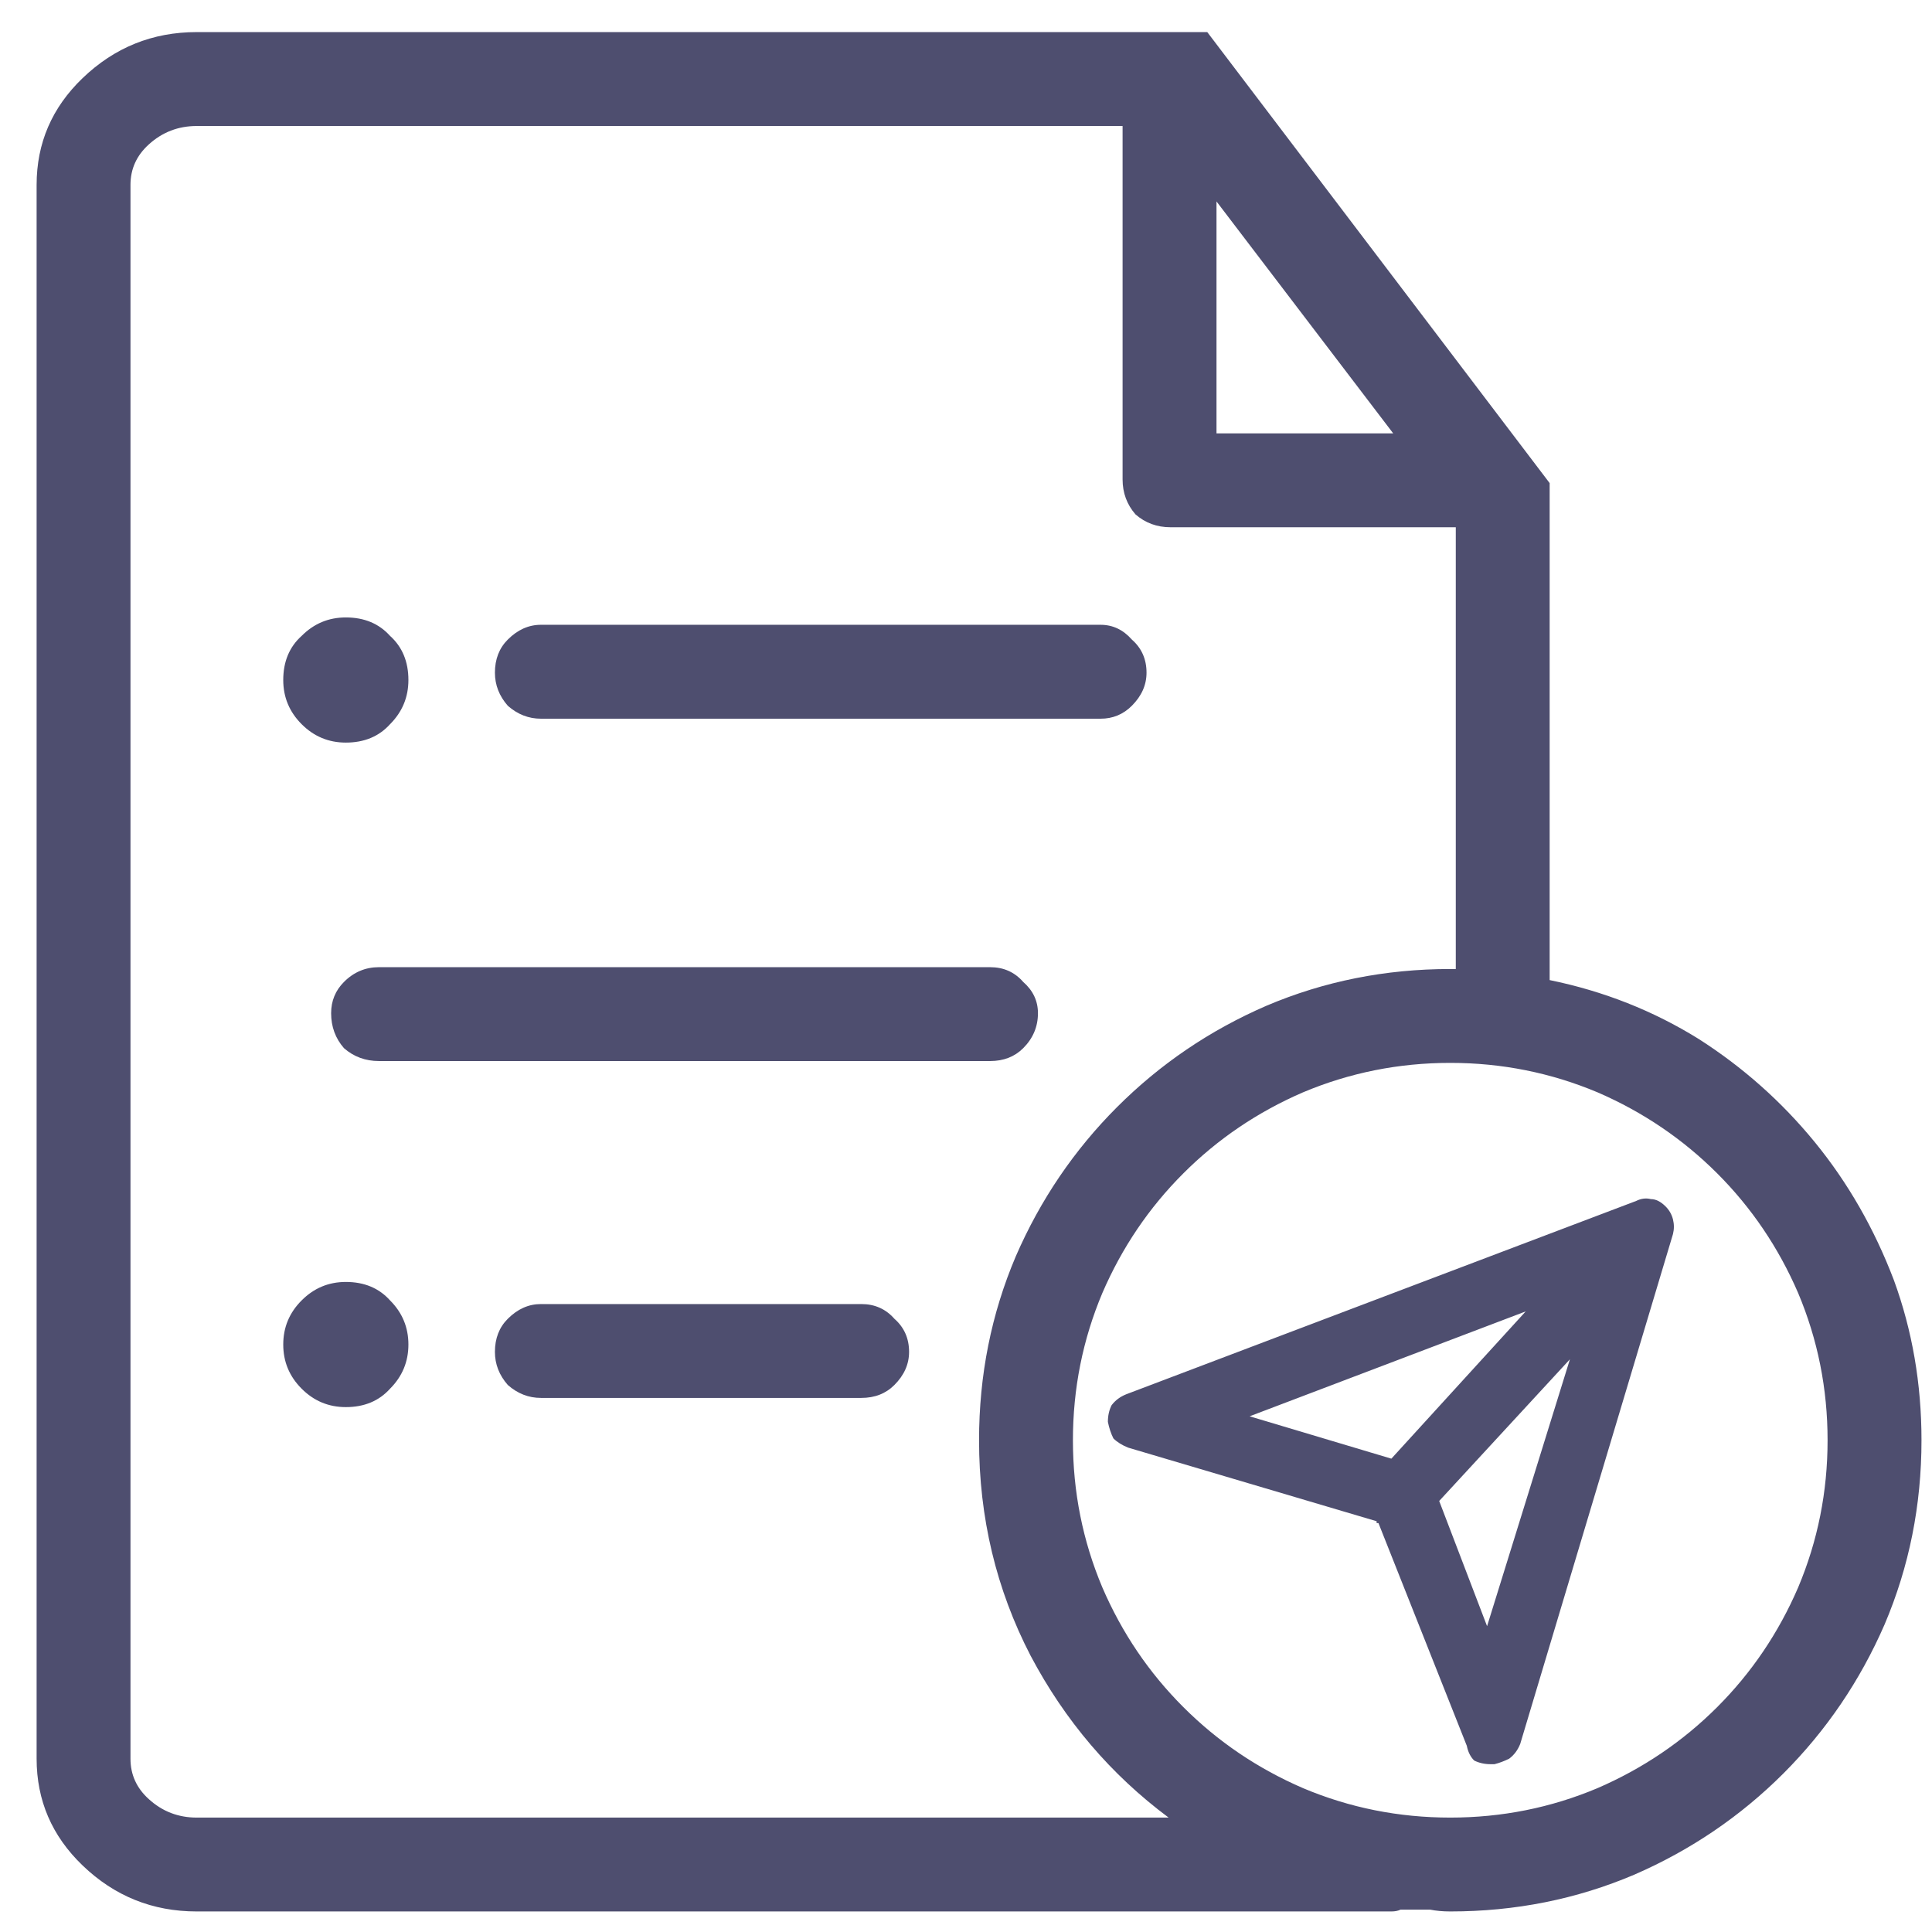 <?xml version="1.0" encoding="UTF-8"?>
<svg xmlns="http://www.w3.org/2000/svg" width="41" height="41" viewBox="0 0 41 41" fill="none">
  <path d="M11.48 15.252C11.219 15.252 10.985 15.161 10.777 14.978C10.594 14.77 10.503 14.536 10.503 14.275C10.503 13.989 10.594 13.754 10.777 13.572C10.985 13.364 11.219 13.259 11.48 13.259H23.355C23.615 13.259 23.836 13.364 24.019 13.572C24.227 13.754 24.331 13.989 24.331 14.275C24.331 14.536 24.227 14.77 24.019 14.978C23.836 15.161 23.615 15.252 23.355 15.252H11.48ZM18.277 27.674C18.563 27.674 18.797 27.778 18.98 27.986C19.188 28.168 19.292 28.403 19.292 28.689C19.292 28.95 19.188 29.184 18.98 29.392C18.797 29.575 18.563 29.666 18.277 29.666H11.48C11.219 29.666 10.985 29.575 10.777 29.392C10.594 29.184 10.503 28.95 10.503 28.689C10.503 28.403 10.594 28.168 10.777 27.986C10.985 27.778 11.219 27.674 11.48 27.674H18.277ZM21.011 20.525C21.297 20.525 21.532 20.629 21.714 20.838C21.922 21.02 22.027 21.241 22.027 21.502C22.027 21.788 21.922 22.036 21.714 22.244C21.532 22.426 21.297 22.517 21.011 22.517H8.042C7.756 22.517 7.508 22.426 7.3 22.244C7.118 22.036 7.027 21.788 7.027 21.502C7.027 21.241 7.118 21.02 7.3 20.838C7.508 20.629 7.756 20.525 8.042 20.525H21.011ZM8.667 14.431C8.667 14.041 8.537 13.728 8.277 13.494C8.042 13.233 7.73 13.103 7.339 13.103C6.974 13.103 6.662 13.233 6.402 13.494C6.141 13.728 6.011 14.041 6.011 14.431C6.011 14.796 6.141 15.108 6.402 15.369C6.662 15.629 6.974 15.759 7.339 15.759C7.73 15.759 8.042 15.629 8.277 15.369C8.537 15.108 8.667 14.796 8.667 14.431ZM8.667 28.533C8.667 28.168 8.537 27.856 8.277 27.596C8.042 27.335 7.73 27.205 7.339 27.205C6.974 27.205 6.662 27.335 6.402 27.596C6.141 27.856 6.011 28.168 6.011 28.533C6.011 28.898 6.141 29.21 6.402 29.471C6.662 29.731 6.974 29.861 7.339 29.861C7.73 29.861 8.042 29.731 8.277 29.471C8.537 29.21 8.667 28.898 8.667 28.533ZM32.886 20.799C34.032 21.033 35.086 21.45 36.05 22.049C36.987 22.648 37.808 23.377 38.511 24.236C39.214 25.096 39.774 26.072 40.191 27.166C40.581 28.233 40.777 29.366 40.777 30.564C40.777 31.944 40.516 33.246 39.995 34.471C39.474 35.668 38.758 36.723 37.847 37.635C36.935 38.546 35.881 39.262 34.683 39.783C33.459 40.304 32.157 40.564 30.777 40.564C30.62 40.564 30.477 40.551 30.347 40.525C30.217 40.525 30.073 40.525 29.917 40.525C29.865 40.525 29.8 40.525 29.722 40.525C29.67 40.551 29.605 40.564 29.527 40.564H4.175C3.237 40.564 2.43 40.239 1.753 39.588C1.102 38.963 0.777 38.207 0.777 37.322V3.924C0.777 3.038 1.102 2.283 1.753 1.658C2.43 1.007 3.237 0.681 4.175 0.681H25.62L32.886 10.252V20.799ZM25.816 4.275V9.197H29.566L25.816 4.275ZM4.175 38.572H24.8C23.576 37.661 22.599 36.515 21.87 35.135C21.141 33.728 20.777 32.205 20.777 30.564C20.777 29.184 21.037 27.882 21.558 26.658C22.079 25.46 22.795 24.405 23.706 23.494C24.618 22.582 25.672 21.866 26.87 21.346C28.094 20.825 29.396 20.564 30.777 20.564C30.803 20.564 30.816 20.564 30.816 20.564C30.842 20.564 30.868 20.564 30.894 20.564V11.189H24.839C24.553 11.189 24.305 11.098 24.097 10.916C23.915 10.707 23.823 10.46 23.823 10.174V2.674H4.175C3.784 2.674 3.446 2.804 3.159 3.064C2.899 3.299 2.769 3.585 2.769 3.924V37.322C2.769 37.661 2.899 37.947 3.159 38.181C3.446 38.442 3.784 38.572 4.175 38.572ZM30.777 38.572C31.87 38.572 32.912 38.364 33.902 37.947C34.865 37.53 35.711 36.957 36.441 36.228C37.17 35.499 37.743 34.653 38.159 33.689C38.576 32.7 38.784 31.658 38.784 30.564C38.784 29.471 38.576 28.429 38.159 27.439C37.743 26.476 37.17 25.629 36.441 24.9C35.711 24.171 34.865 23.598 33.902 23.181C32.912 22.765 31.87 22.556 30.777 22.556C29.683 22.556 28.641 22.765 27.652 23.181C26.688 23.598 25.842 24.171 25.113 24.9C24.383 25.629 23.81 26.476 23.394 27.439C22.977 28.429 22.769 29.471 22.769 30.564C22.769 31.658 22.977 32.7 23.394 33.689C23.81 34.653 24.383 35.499 25.113 36.228C25.842 36.957 26.688 37.53 27.652 37.947C28.641 38.364 29.683 38.572 30.777 38.572ZM34.722 25.486C34.826 25.434 34.93 25.421 35.034 25.447C35.139 25.447 35.243 25.499 35.347 25.603C35.425 25.681 35.477 25.773 35.503 25.877C35.529 25.981 35.529 26.085 35.503 26.189L32.261 37.01C32.209 37.14 32.131 37.244 32.027 37.322C31.922 37.374 31.818 37.413 31.714 37.439C31.688 37.439 31.675 37.439 31.675 37.439C31.675 37.439 31.662 37.439 31.636 37.439C31.506 37.439 31.389 37.413 31.284 37.361C31.206 37.283 31.154 37.179 31.128 37.049L29.253 32.322C29.253 32.322 29.24 32.322 29.214 32.322C29.214 32.296 29.214 32.283 29.214 32.283L23.941 30.721C23.81 30.668 23.706 30.603 23.628 30.525C23.576 30.421 23.537 30.304 23.511 30.174C23.511 30.043 23.537 29.926 23.589 29.822C23.667 29.718 23.771 29.64 23.902 29.588L34.722 25.486ZM26.519 30.056L29.527 30.955L32.378 27.83L26.519 30.056ZM31.558 34.51L33.316 28.846L30.542 31.853L31.558 34.51Z" fill="#4E4E6F"></path>
</svg>
